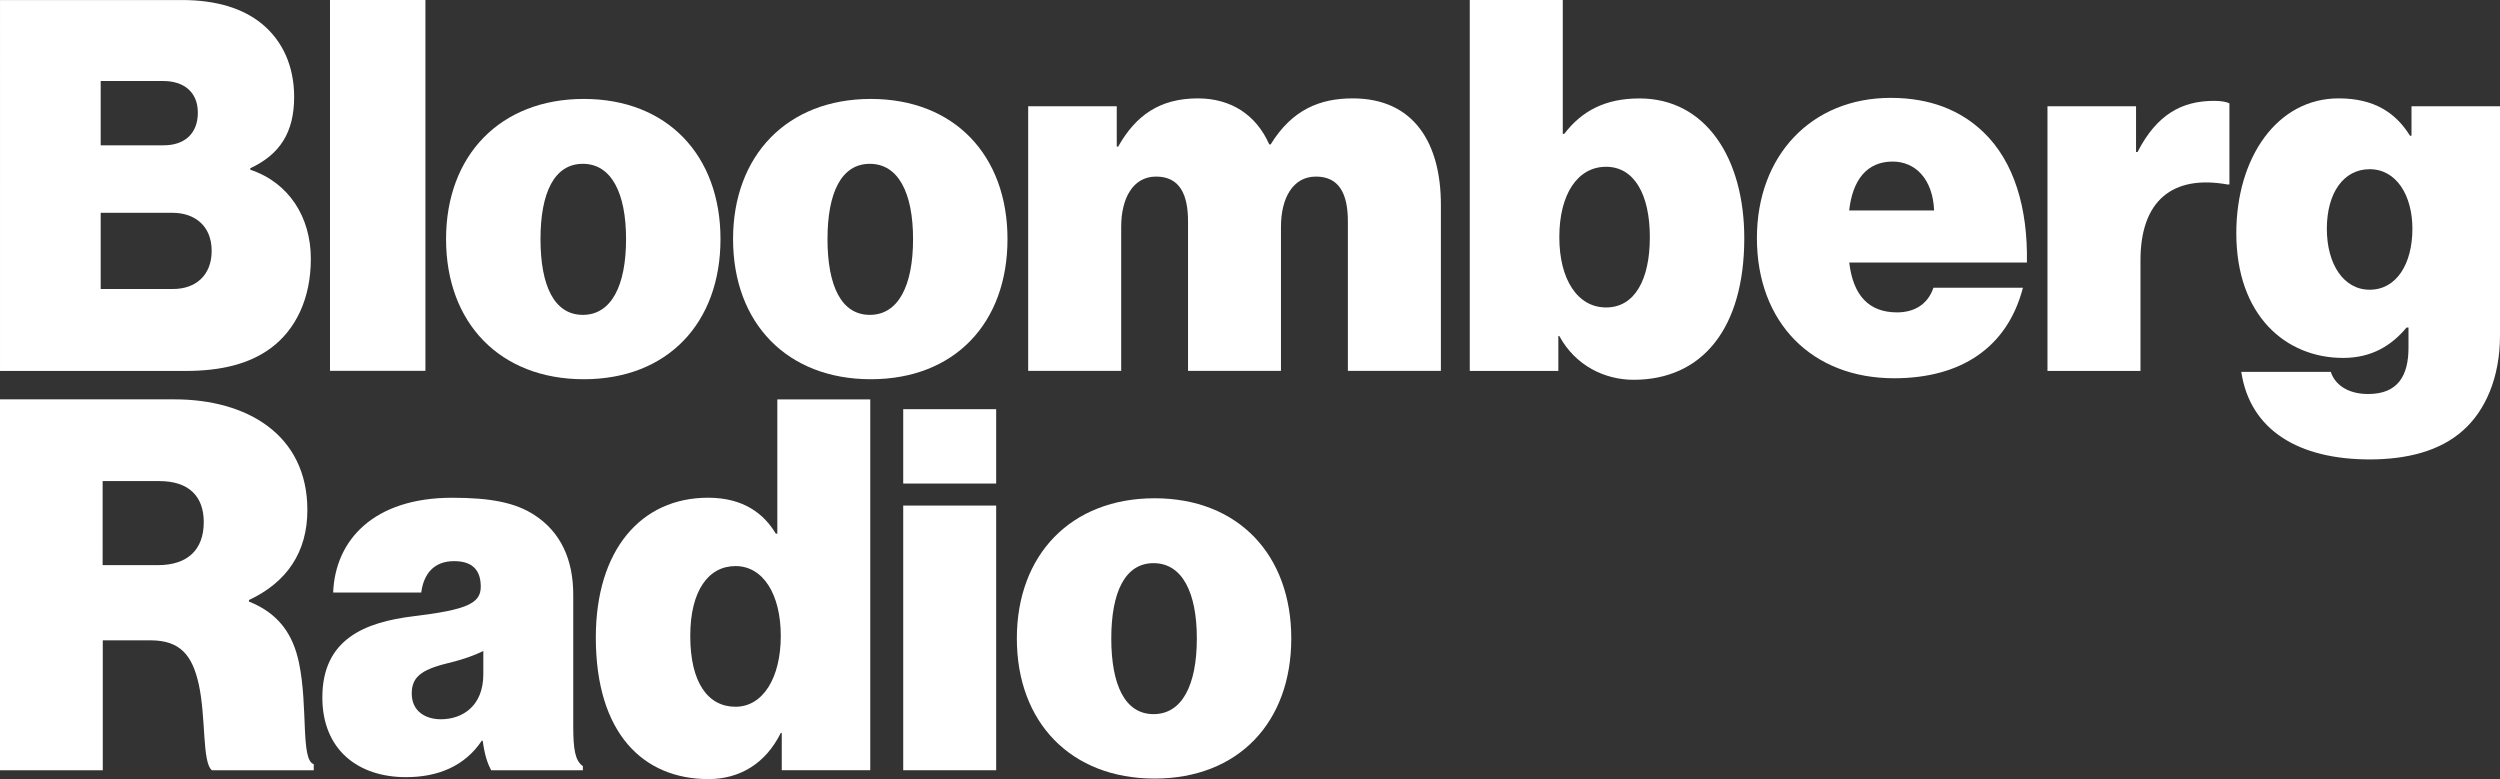 <svg width="800" height="249.31" version="1.1" viewBox="0 0 211.67 65.963" xmlns="http://www.w3.org/2000/svg">
 <rect x="0" y="0" width="211.67" height="65.963" fill="#333333" stroke="none"/>
 <g transform="translate(-37.286 84.571)" fill="#fff">
  <g transform="matrix(6.366 0 0 -6.366 51.948 -60.104)">
   <path d="m0 0c0.295 0 0.512 0.178 0.512 0.507 0 0.342-0.236 0.506-0.519 0.506h-0.957v-1.013zm-2.303 3.843h2.42c0.458 0 0.811-0.111 1.06-0.314 0.281-0.229 0.432-0.569 0.432-0.975 0-0.471-0.19-0.765-0.583-0.948v-0.02c0.511-0.17 0.805-0.628 0.805-1.184 0-0.53-0.201-0.945-0.536-1.191-0.28-0.205-0.648-0.301-1.132-0.301h-2.466zm2.179-1.932c0.262 0 0.452 0.144 0.452 0.434 0 0.283-0.196 0.421-0.459 0.421h-0.833v-0.855z" fill="#fff"/>
  </g>
  <path d="m65.226-84.571h8.079v31.397h-8.079z"/>
  <g transform="matrix(6.366 0 0 -6.366 75.053 -64.329)">
   <path d="m0 0c0 1.112 0.72 1.864 1.832 1.864s1.818-0.752 1.818-1.864c0-1.119-0.706-1.864-1.818-1.864s-1.832 0.745-1.832 1.864m2.394 0c0 0.615-0.196 1.001-0.575 1.001-0.38 0-0.563-0.386-0.563-1.001 0-0.621 0.183-1.008 0.563-1.008 0.379 0 0.575 0.387 0.575 1.008" fill="#fff"/>
  </g>
  <g transform="matrix(6.366 0 0 -6.366 99.353 -64.329)">
   <path d="m0 0c0 1.112 0.72 1.864 1.832 1.864s1.818-0.752 1.818-1.864c0-1.119-0.706-1.864-1.818-1.864s-1.832 0.745-1.832 1.864m2.394 0c0 0.615-0.196 1.001-0.575 1.001-0.38 0-0.563-0.386-0.563-1.001 0-0.621 0.183-1.008 0.563-1.008 0.379 0 0.575 0.387 0.575 1.008" fill="#fff"/>
  </g>
  <g transform="matrix(6.366 0 0 -6.366 124.34 -75.573)">
   <path d="m0 0h1.178v-0.536h0.019c0.236 0.418 0.556 0.641 1.06 0.641 0.445 0 0.778-0.223 0.949-0.612h0.019c0.288 0.468 0.661 0.612 1.092 0.612 0.818 0 1.172-0.602 1.172-1.413v-2.211h-1.237v1.988c0 0.36-0.111 0.596-0.425 0.596-0.308 0-0.465-0.288-0.465-0.668v-1.916h-1.236v1.988c0 0.36-0.111 0.596-0.425 0.596-0.307 0-0.464-0.288-0.464-0.668v-1.916h-1.237z" fill="#fff"/>
  </g>
  <g transform="matrix(6.366 0 0 -6.366 169.31 -56.121)">
   <path d="m0 0h-0.013v-0.464h-1.178v4.933h1.237v-1.78h0.02c0.235 0.308 0.549 0.471 1 0.471 0.884 0 1.394-0.798 1.394-1.858 0-1.197-0.556-1.884-1.472-1.884-0.38 0-0.772 0.184-0.988 0.582m1.204 1.315c0 0.57-0.209 0.936-0.582 0.936-0.38 0-0.622-0.366-0.622-0.936 0-0.562 0.242-0.935 0.622-0.935 0.379 0 0.582 0.366 0.582 0.935" fill="#fff"/>
  </g>
  <g transform="matrix(6.366 0 0 -6.366 186.04 -64.412)">
   <path d="m0 0c0 1.099 0.726 1.865 1.779 1.865 0.523 0 0.93-0.163 1.236-0.458 0.407-0.392 0.589-1.007 0.576-1.732h-2.363c0.052-0.441 0.263-0.663 0.636-0.663 0.216 0 0.406 0.096 0.484 0.328h1.19c-0.208-0.801-0.83-1.204-1.713-1.204-1.092 0-1.825 0.739-1.825 1.864m1.227 0.368h1.13c-0.019 0.427-0.256 0.65-0.552 0.65-0.341 0-0.532-0.242-0.578-0.65" fill="#fff"/>
  </g>
  <g transform="matrix(6.366 0 0 -6.366 218.14 -71.703)">
   <path d="m0 0h0.02c0.255 0.497 0.587 0.68 1.018 0.68 0.099 0 0.166-0.014 0.204-0.033v-1.079h-0.026c-0.732 0.131-1.157-0.216-1.157-1.008v-1.472h-1.237v3.52h1.178z" fill="#fff"/>
  </g>
  <g transform="matrix(6.366 0 0 -6.366 227.05 -53.089)">
   <path d="m0 0h1.191c0.045-0.149 0.202-0.295 0.497-0.295 0.399 0 0.536 0.249 0.536 0.615v0.269h-0.026c-0.196-0.235-0.458-0.404-0.844-0.404-0.759 0-1.42 0.56-1.42 1.659 0 1.007 0.544 1.793 1.361 1.793 0.471 0 0.759-0.19 0.949-0.497h0.02v0.392h1.177v-3.049c0-0.562-0.196-1-0.491-1.262-0.307-0.275-0.746-0.386-1.243-0.386-0.935 0-1.59 0.383-1.707 1.165m2.276 1.903c0 0.438-0.209 0.792-0.569 0.792-0.346 0-0.569-0.315-0.569-0.792 0-0.471 0.223-0.811 0.569-0.811 0.36 0 0.569 0.347 0.569 0.811" fill="#fff"/>
  </g>
  <g transform="matrix(6.366 0 0 -6.366 37.286 -50.759)">
   <path d="m0 0h2.322c0.955 0 1.766-0.464 1.766-1.472 0-0.562-0.274-0.961-0.777-1.197v-0.02c0.392-0.157 0.586-0.432 0.666-0.817 0.122-0.589 0.02-1.292 0.196-1.346v-0.081h-1.354c-0.132 0.101-0.078 0.707-0.176 1.145-0.085 0.38-0.242 0.583-0.641 0.583h-0.635v-1.728h-1.367zm1.365-2.205h0.735c0.394 0 0.61 0.204 0.61 0.572 0 0.342-0.197 0.546-0.591 0.546h-0.754z" fill="#fff"/>
  </g>
  <g transform="matrix(6.366 0 0 -6.366 78.157 -21.853)">
   <path d="m0 0h-0.013c-0.223-0.333-0.576-0.484-1.007-0.484-0.641 0-1.113 0.367-1.113 1.06 0 0.779 0.569 1.001 1.211 1.08 0.706 0.085 0.896 0.17 0.896 0.392 0 0.196-0.086 0.341-0.354 0.341s-0.405-0.167-0.438-0.418h-1.171c0.026 0.696 0.537 1.261 1.583 1.261 0.511 0 0.839-0.064 1.093-0.229 0.348-0.226 0.517-0.588 0.517-1.06v-1.747c0-0.304 0.023-0.461 0.128-0.533v-0.055h-1.22c-0.045 0.085-0.086 0.196-0.112 0.392m8e-3 0.884v0.31c-0.118-0.059-0.269-0.113-0.479-0.164-0.36-0.088-0.473-0.192-0.473-0.402 0-0.237 0.184-0.342 0.387-0.342 0.289 0 0.565 0.177 0.565 0.598" fill="#fff"/>
  </g>
  <g transform="matrix(6.366 0 0 -6.366 87.733 -30.602)">
   <path d="m0 0c0 1.164 0.602 1.858 1.492 1.858 0.477 0 0.745-0.216 0.902-0.478h0.02v1.786h1.236v-4.932h-1.177v0.496h-0.013c-0.203-0.411-0.55-0.614-0.962-0.614-0.863 0-1.498 0.602-1.498 1.884m2.46 0.02c0 0.556-0.236 0.929-0.602 0.929-0.36 0-0.602-0.327-0.602-0.929 0-0.622 0.236-0.942 0.602-0.942s0.602 0.386 0.602 0.942" fill="#fff"/>
  </g>
  <path d="m113.76-41.766h7.869v22.409h-7.869zm0-8.161h7.869v6.296h-7.869z"/>
  <g transform="matrix(6.366 0 0 -6.366 123.38 -30.518)">
   <path d="m0 0c0 1.112 0.72 1.864 1.832 1.864s1.818-0.752 1.818-1.864c0-1.118-0.706-1.864-1.818-1.864s-1.832 0.746-1.832 1.864m2.394 0c0 0.615-0.196 1.001-0.576 1.001-0.379 0-0.562-0.386-0.562-1.001 0-0.621 0.183-1.007 0.562-1.007 0.38 0 0.576 0.386 0.576 1.007" fill="#fff"/>
  </g>
 </g>
</svg>
